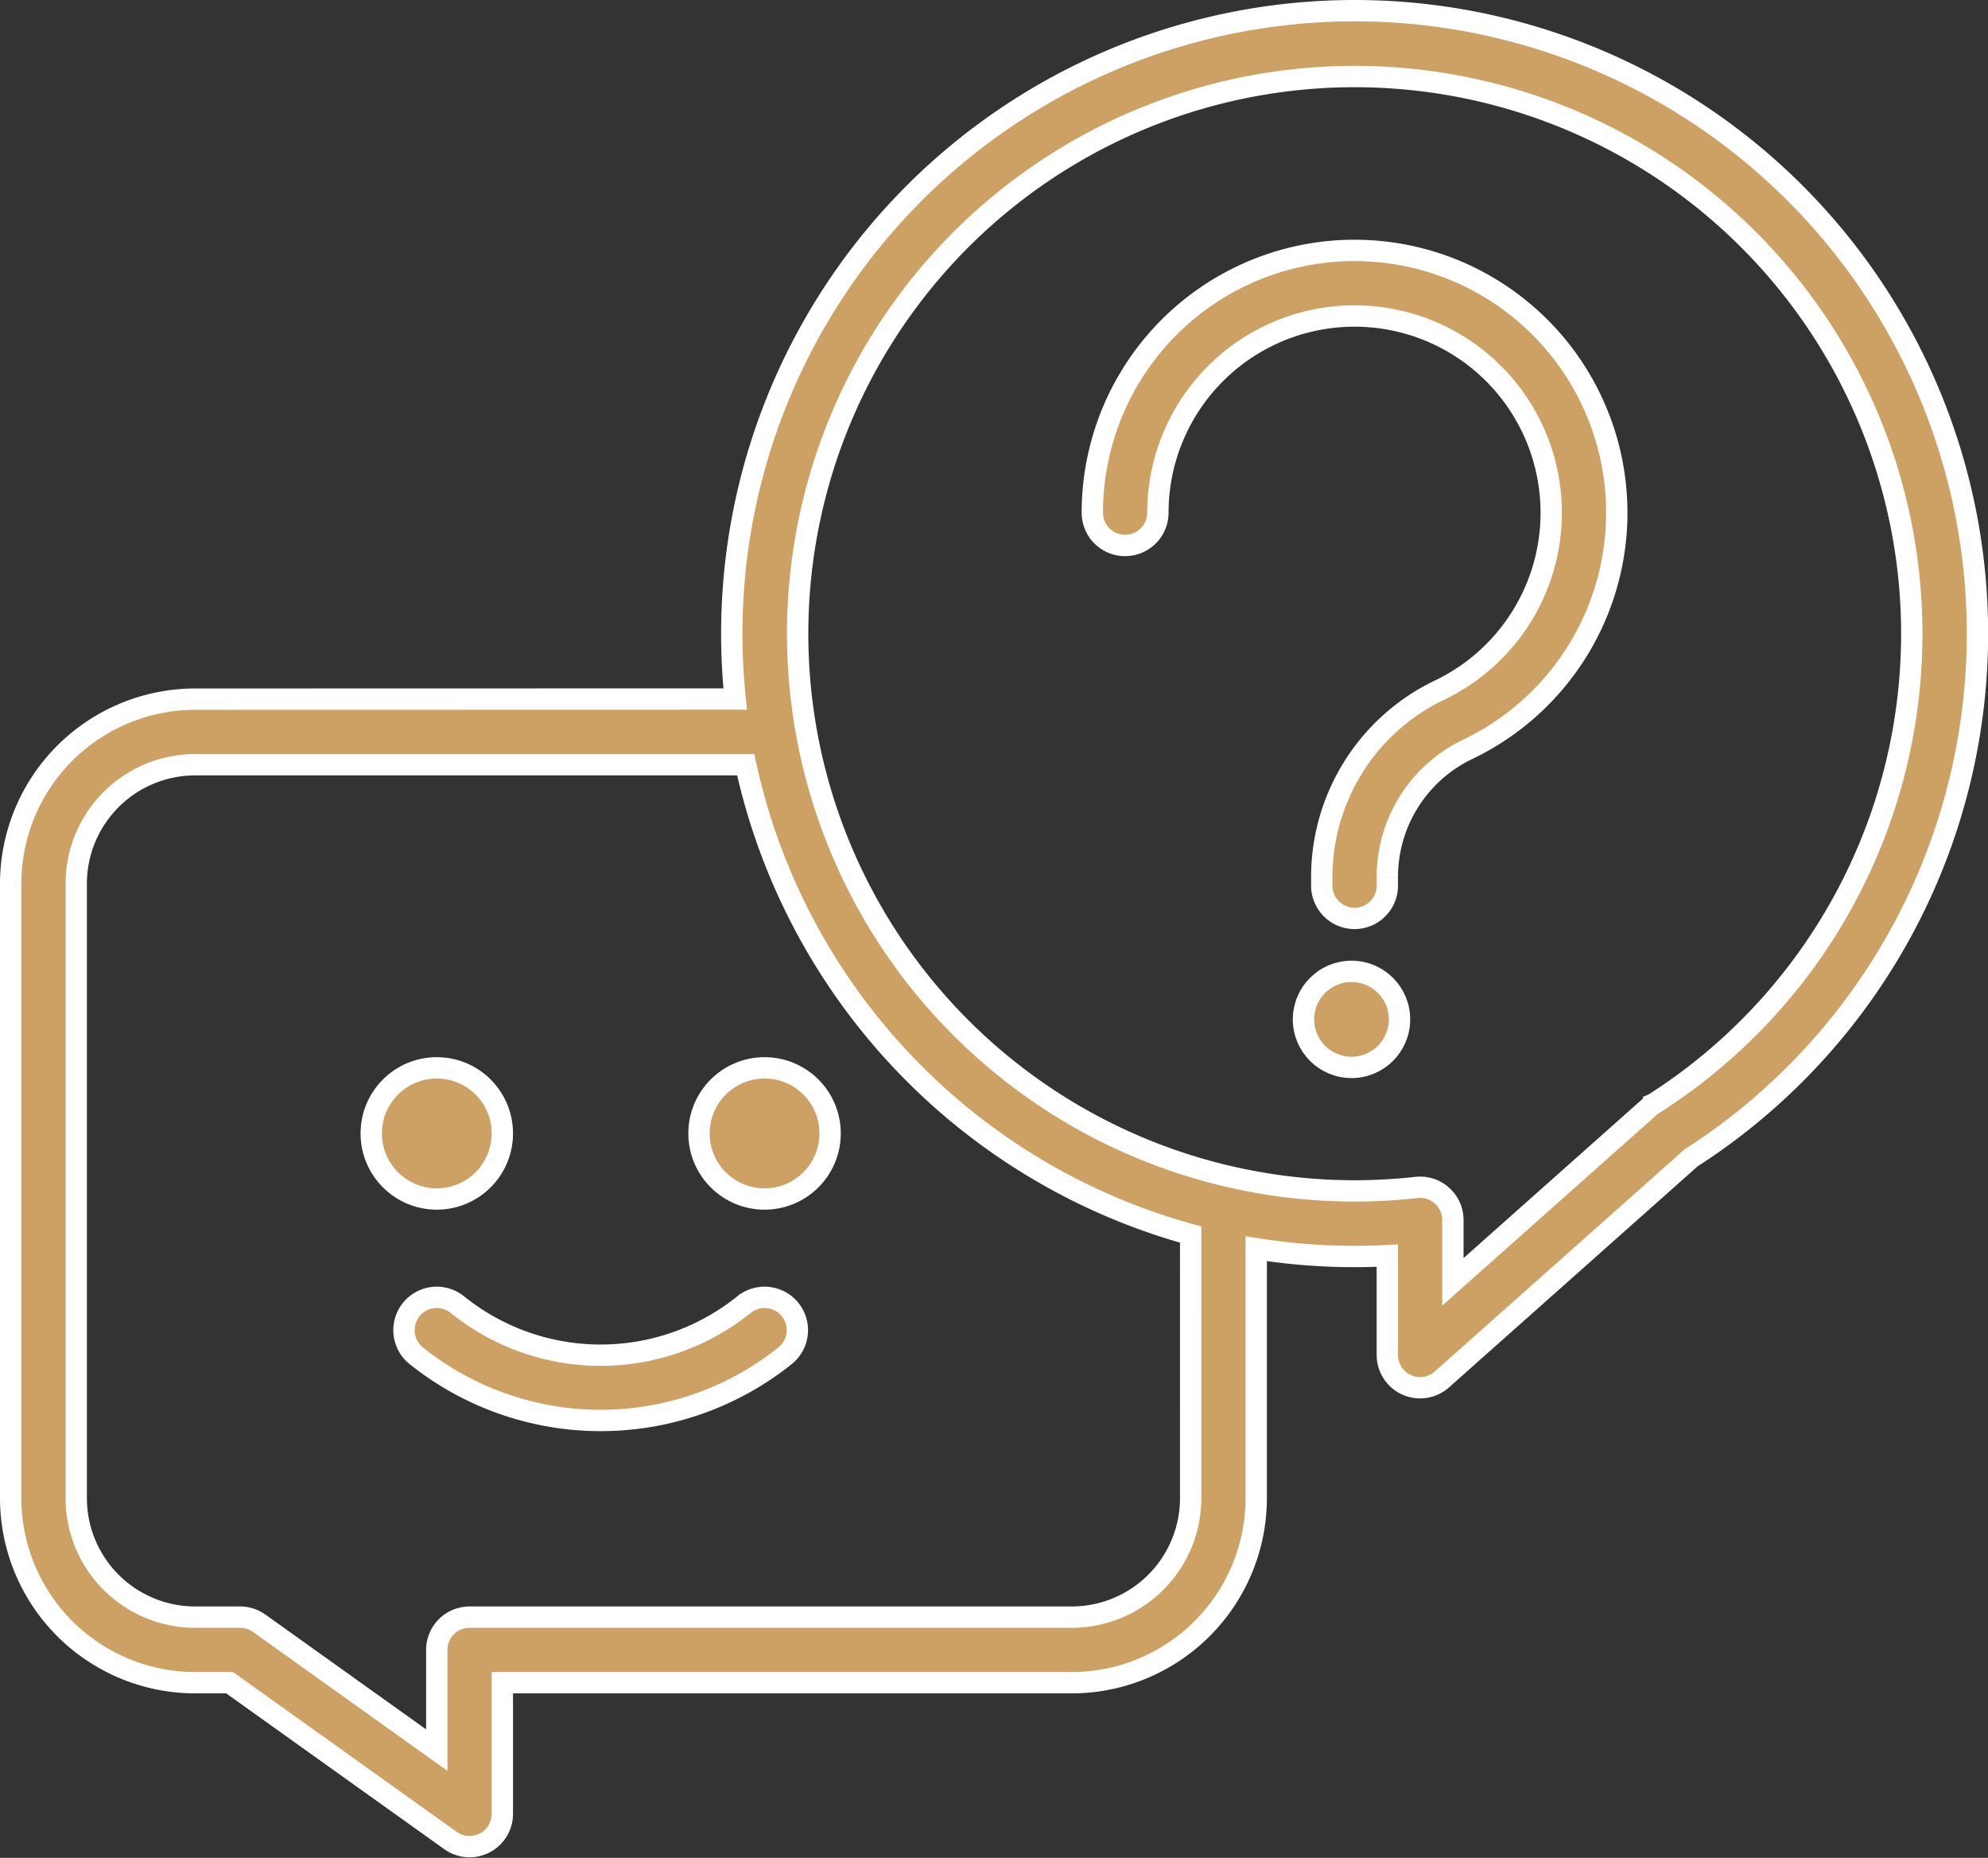 <svg xmlns="http://www.w3.org/2000/svg" width="186.286" height="174.049" viewBox="0 0 186.286 174.049">
  <rect x="0" y="0" width="186.286" height="174.049" fill="#333333" stroke="none"/>
  <g id="outline" transform="translate(-15 -31)">
    <path id="Path_493" data-name="Path 493" d="M141.928,32A58.369,58.369,0,0,0,83.893,96.488L33.277,96.5A17.3,17.3,0,0,0,16,113.777v57.589a17.3,17.3,0,0,0,17.277,17.277h3.239l20.7,14.785a3.071,3.071,0,0,0,4.856-2.5V188.643h53.366a17.3,17.3,0,0,0,17.277-17.277V147.985a58.566,58.566,0,0,0,9.214.729c1.016,0,2.042-.027,3.071-.082v9.3a3.071,3.071,0,0,0,5.112,2.3l23.355-20.76A58.361,58.361,0,0,0,141.928,32ZM126.571,171.366A11.147,11.147,0,0,1,115.437,182.5H59a3.071,3.071,0,0,0-3.071,3.071v9.389L39.285,183.072A3.071,3.071,0,0,0,37.5,182.5H33.277a11.147,11.147,0,0,1-11.134-11.134V113.777a11.147,11.147,0,0,1,11.134-11.134h51.6a58.556,58.556,0,0,0,41.695,44.017Zm43.384-36.948a3.116,3.116,0,0,0-.389.294l-18.423,16.377V145.3a3.071,3.071,0,0,0-3.071-3.071,3.121,3.121,0,0,0-.337.018,53.054,53.054,0,0,1-5.805.323,52.2,52.2,0,1,1,28.027-8.153Z" fill="#cca163" stroke="#fff" stroke-width="2"/>
    <path id="Path_494" data-name="Path 494" d="M305.728,90.525A24.571,24.571,0,0,0,280,115.07a3.071,3.071,0,1,0,6.143,0,18.429,18.429,0,1,1,26.3,16.667A19.418,19.418,0,0,0,301.5,149.281v.727a3.071,3.071,0,0,0,6.143,0v-.727a13.25,13.25,0,0,1,7.432-11.992,24.575,24.575,0,0,0-9.346-46.764Z" transform="translate(-162.643 -36.039)" fill="#cca163" stroke="#fff" stroke-width="2"/>
    <circle id="Ellipse_8" data-name="Ellipse 8" cx="4.5" cy="4.5" r="4.5" transform="translate(137.143 122)" fill="#cca163" stroke="#fff" stroke-width="2"/>
    <circle id="Ellipse_9" data-name="Ellipse 9" cx="6.143" cy="6.143" r="6.143" transform="translate(49.786 131.041)" fill="#cca163" stroke="#fff" stroke-width="2"/>
    <circle id="Ellipse_10" data-name="Ellipse 10" cx="6.143" cy="6.143" r="6.143" transform="translate(80.5 131.041)" fill="#cca163" stroke="#fff" stroke-width="2"/>
    <path id="Path_495" data-name="Path 495" d="M143.865,346.641a21.393,21.393,0,0,1-26.875,0,3.072,3.072,0,0,0-3.839,4.8,27.656,27.656,0,0,0,34.554,0,3.072,3.072,0,1,0-3.839-4.8Z" transform="translate(-59.142 -193.426)" fill="#cca163" stroke="#fff" stroke-width="2"/>
  </g>
</svg>
